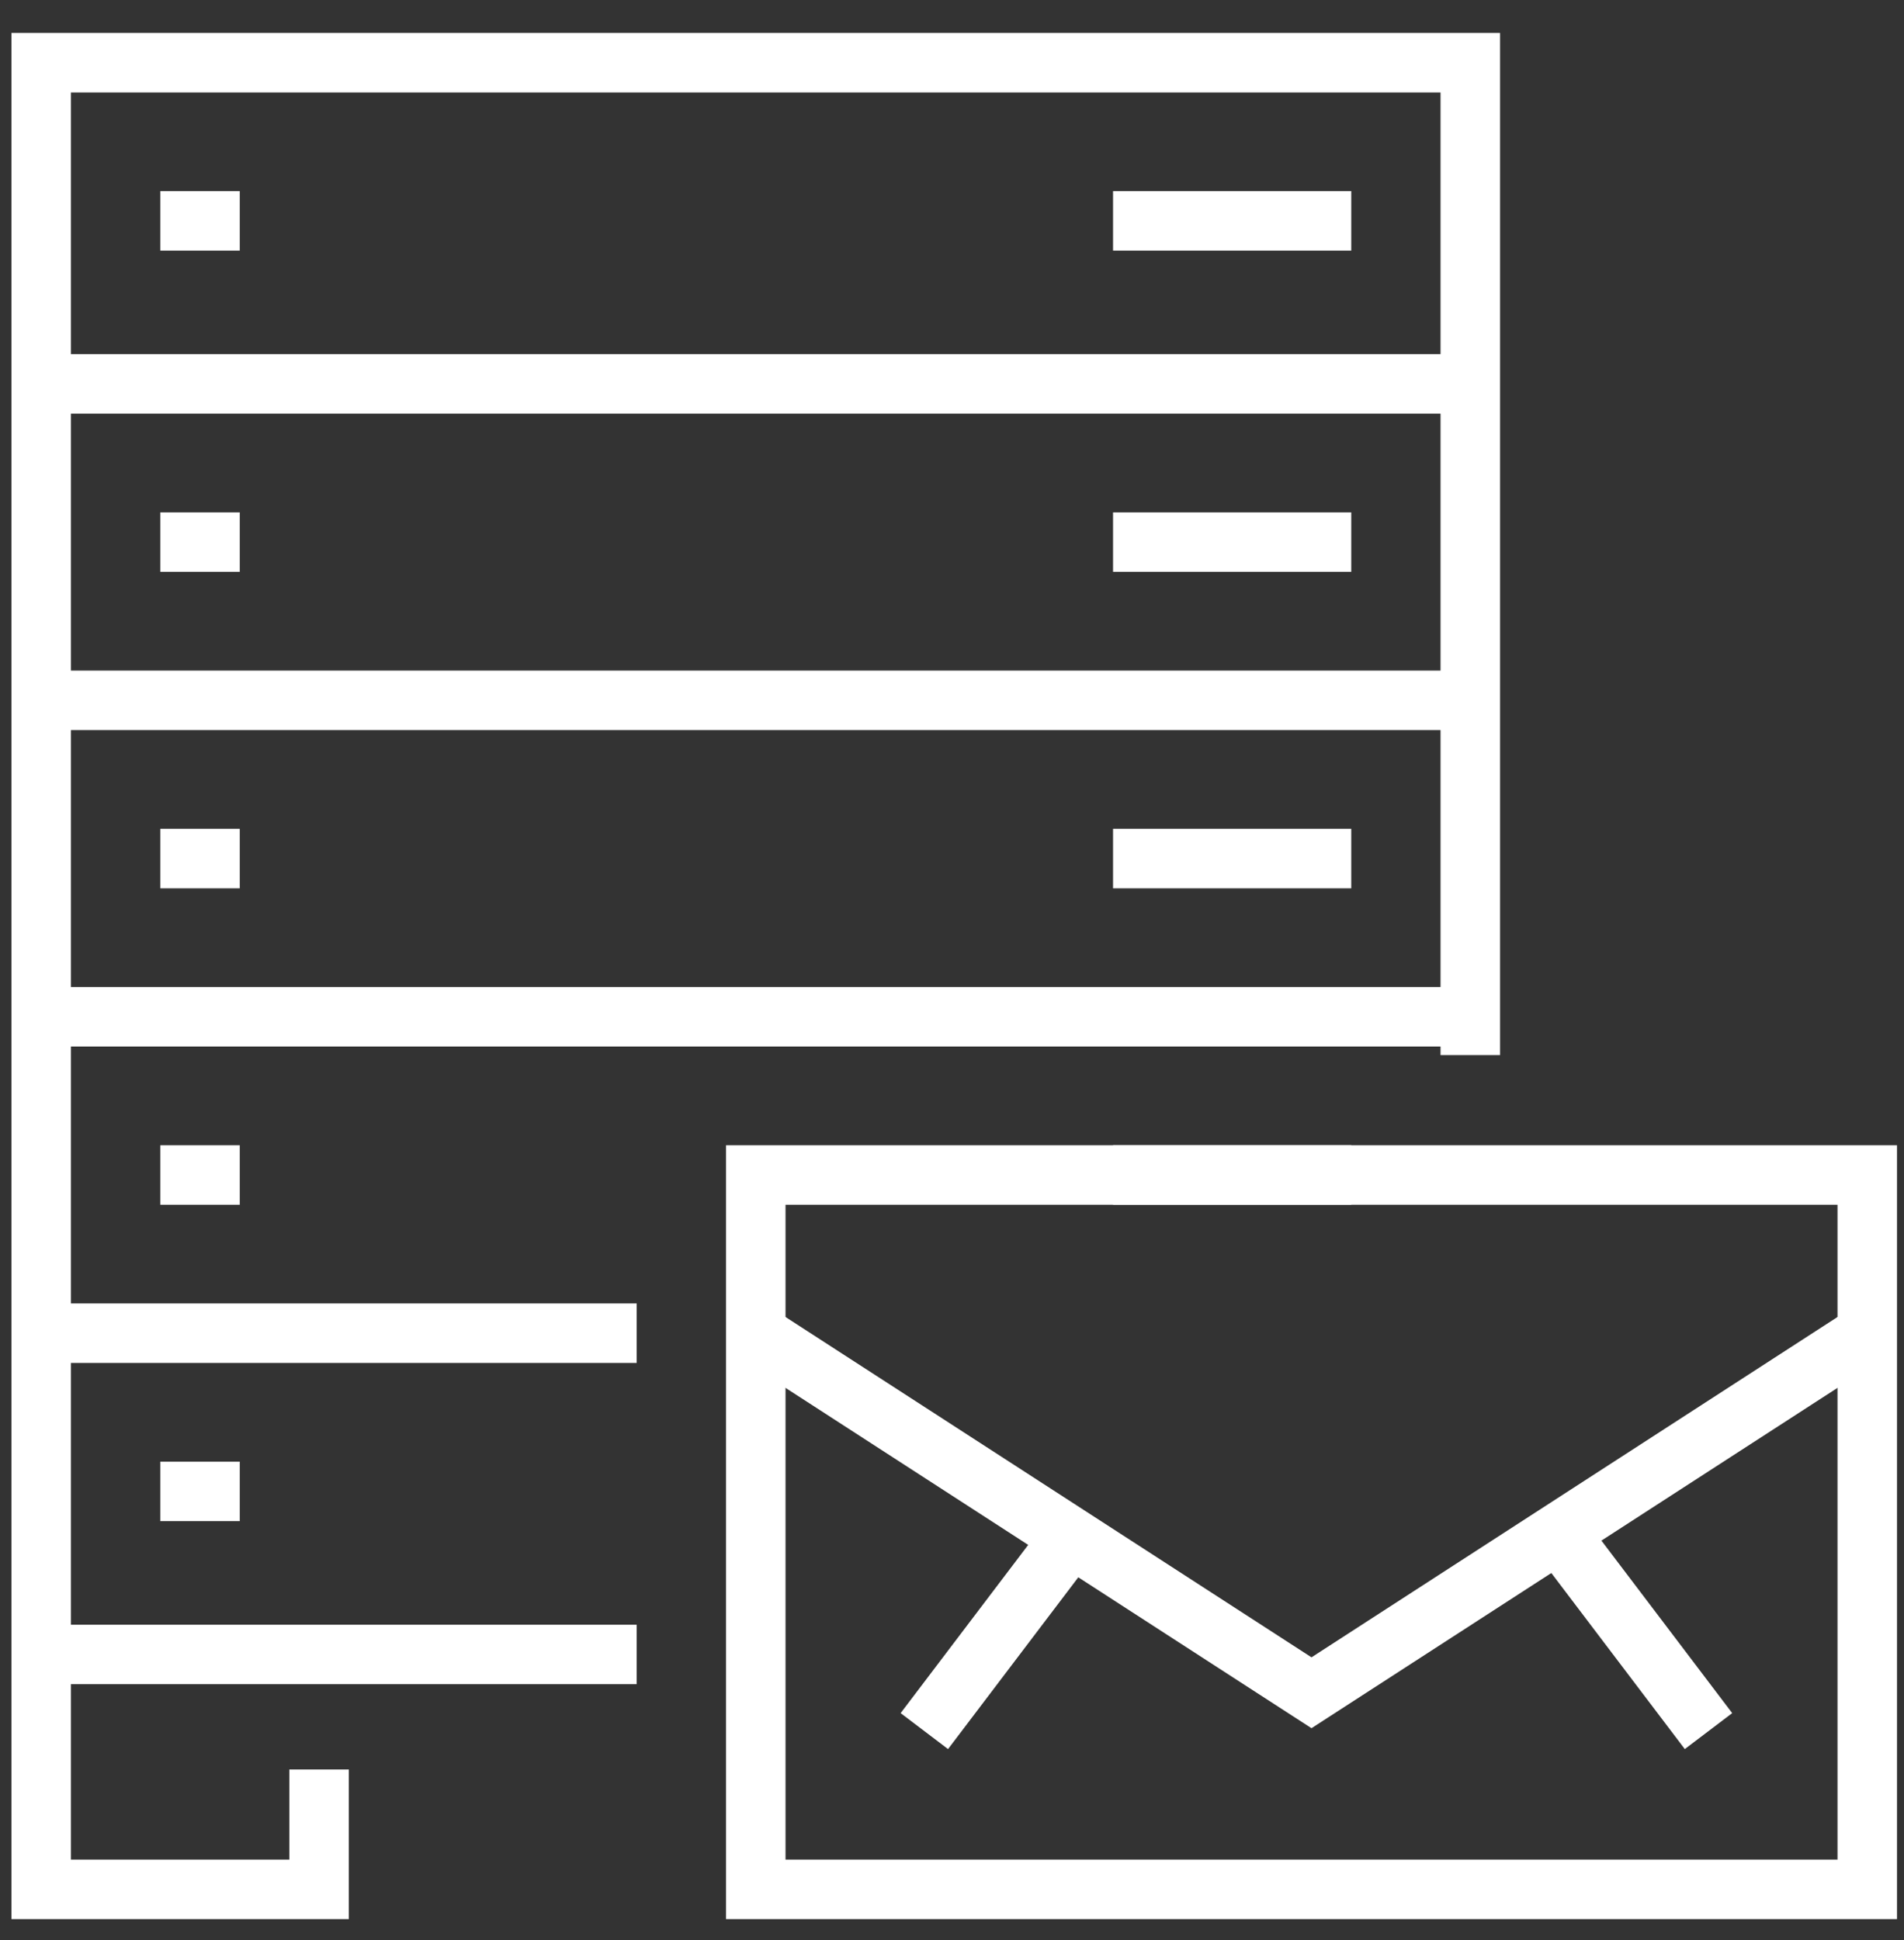 <svg width="53" height="54" viewBox="0 0 53 54" fill="none" xmlns="http://www.w3.org/2000/svg">
    <rect x="0" y="0" width="53" height="54" fill="#333333" stroke="none"/>
    <path fill-rule="evenodd" clip-rule="evenodd" d="M51.977 52.587H21.038V32.704H51.977V52.587Z" stroke="white" stroke-width="1.656" stroke-miterlimit="10"/>
    <path d="M40.927 29.367V1.745H1.147V52.587H8.882V49.251" stroke="white" stroke-width="1.656" stroke-miterlimit="10"/>
    <path d="M4.463 6.148H6.674" stroke="white" stroke-width="1.656" stroke-miterlimit="10"/>
    <path d="M30.983 6.148H37.614" stroke="white" stroke-width="1.656" stroke-miterlimit="10"/>
    <path d="M1.147 10.685H40.927" stroke="white" stroke-width="1.656" stroke-miterlimit="10"/>
    <path d="M4.463 15.089H6.674" stroke="white" stroke-width="1.656" stroke-miterlimit="10"/>
    <path d="M30.983 15.089H37.614" stroke="white" stroke-width="1.656" stroke-miterlimit="10"/>
    <path d="M40.927 19.492H1.147" stroke="white" stroke-width="1.656" stroke-miterlimit="10"/>
    <path d="M4.463 23.897H6.674" stroke="white" stroke-width="1.656" stroke-miterlimit="10"/>
    <path d="M30.983 23.897H37.614" stroke="white" stroke-width="1.656" stroke-miterlimit="10"/>
    <path d="M40.927 28.3H1.147" stroke="white" stroke-width="1.656" stroke-miterlimit="10"/>
    <path d="M4.463 32.704H6.674" stroke="white" stroke-width="1.656" stroke-miterlimit="10"/>
    <path d="M30.983 32.704H37.614" stroke="white" stroke-width="1.656" stroke-miterlimit="10"/>
    <path d="M17.723 37.107H1.147" stroke="white" stroke-width="1.656" stroke-miterlimit="10"/>
    <path d="M4.463 41.51H6.674" stroke="white" stroke-width="1.656" stroke-miterlimit="10"/>
    <path d="M17.723 46.048H1.147" stroke="white" stroke-width="1.656" stroke-miterlimit="10"/>
    <path d="M21.038 37.107L36.507 47.115L51.977 37.107" stroke="white" stroke-width="1.656" stroke-miterlimit="10"/>
    <path d="M29.879 42.711L25.73 48.182" stroke="white" stroke-width="1.656" stroke-miterlimit="10"/>
    <path d="M43.41 42.711L47.558 48.182" stroke="white" stroke-width="1.656" stroke-miterlimit="10"/>
</svg>
